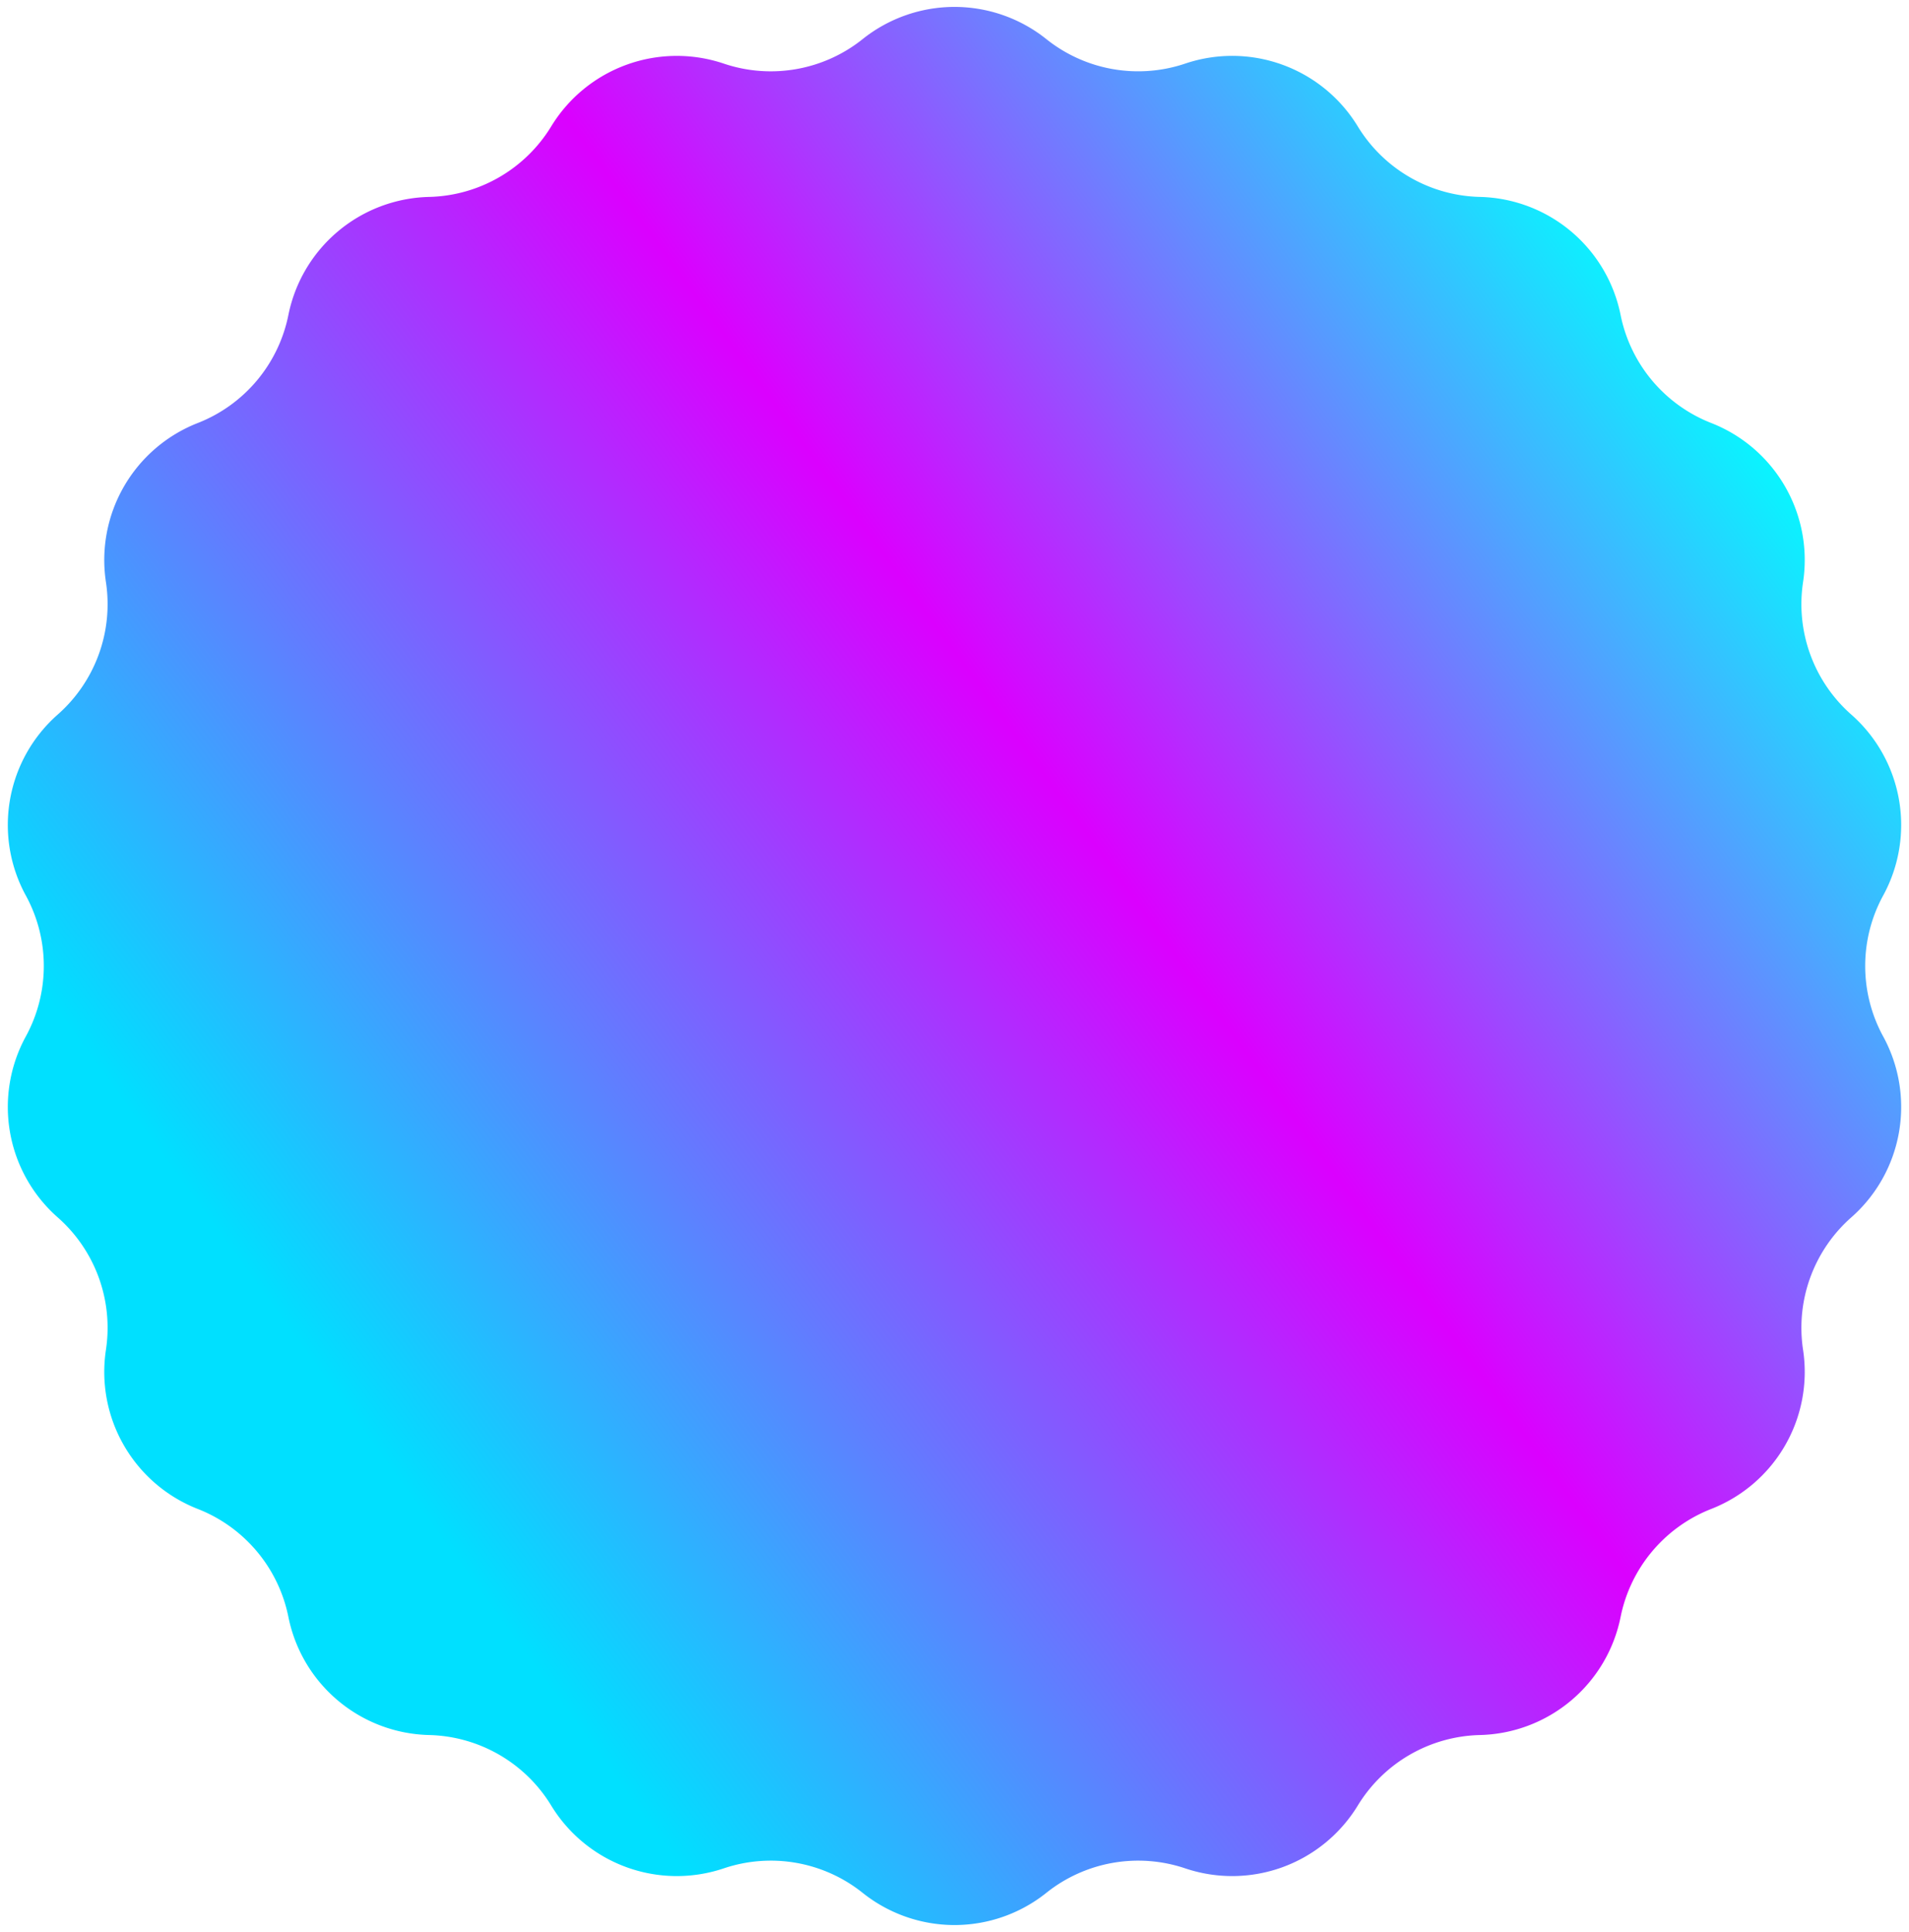 <svg fill="none" xmlns="http://www.w3.org/2000/svg" viewBox="0 0 167 169"><path d="M75.466 3.421a12.869 12.869 0 0116.068 0 12.87 12.87 0 0012.147 2.142 12.867 12.867 0 0115.099 5.496 12.87 12.87 0 0010.682 6.167 12.869 12.869 0 0112.309 10.329 12.869 12.869 0 007.928 9.448 12.868 12.868 0 018.034 13.916 12.868 12.868 0 004.219 11.59 12.87 12.87 0 012.79 15.824 12.866 12.866 0 000 12.334 12.87 12.87 0 01-2.79 15.825 12.867 12.867 0 00-4.219 11.589 12.868 12.868 0 01-8.034 13.916 12.87 12.87 0 00-7.928 9.448 12.868 12.868 0 01-12.309 10.329 12.872 12.872 0 00-10.682 6.167 12.869 12.869 0 01-15.099 5.496 12.87 12.87 0 00-12.147 2.142 12.869 12.869 0 01-16.068 0 12.87 12.87 0 00-12.147-2.142 12.87 12.87 0 01-15.1-5.496 12.87 12.87 0 00-10.68-6.167 12.868 12.868 0 01-12.31-10.329 12.87 12.87 0 00-7.928-9.448 12.869 12.869 0 01-8.034-13.916 12.867 12.867 0 00-4.219-11.589 12.87 12.87 0 01-2.79-15.825 12.869 12.869 0 000-12.334 12.869 12.869 0 012.79-15.825 12.869 12.869 0 004.219-11.59A12.869 12.869 0 0117.3 37.004a12.869 12.869 0 007.928-9.448 12.869 12.869 0 0112.31-10.33 12.869 12.869 0 0010.68-6.166 12.869 12.869 0 0115.1-5.496c4.15 1.4 8.726.592 12.147-2.142z" fill="url(#paint0_linear)"/><defs><linearGradient id="paint0_linear" x1="38.5" y1="134.5" x2="319.5" y2="-70" gradientUnits="userSpaceOnUse"><stop stop-color="#00E0FF"/><stop offset=".236" stop-color="#DB00FF"/><stop offset=".438" stop-color="#0FF"/></linearGradient></defs></svg>